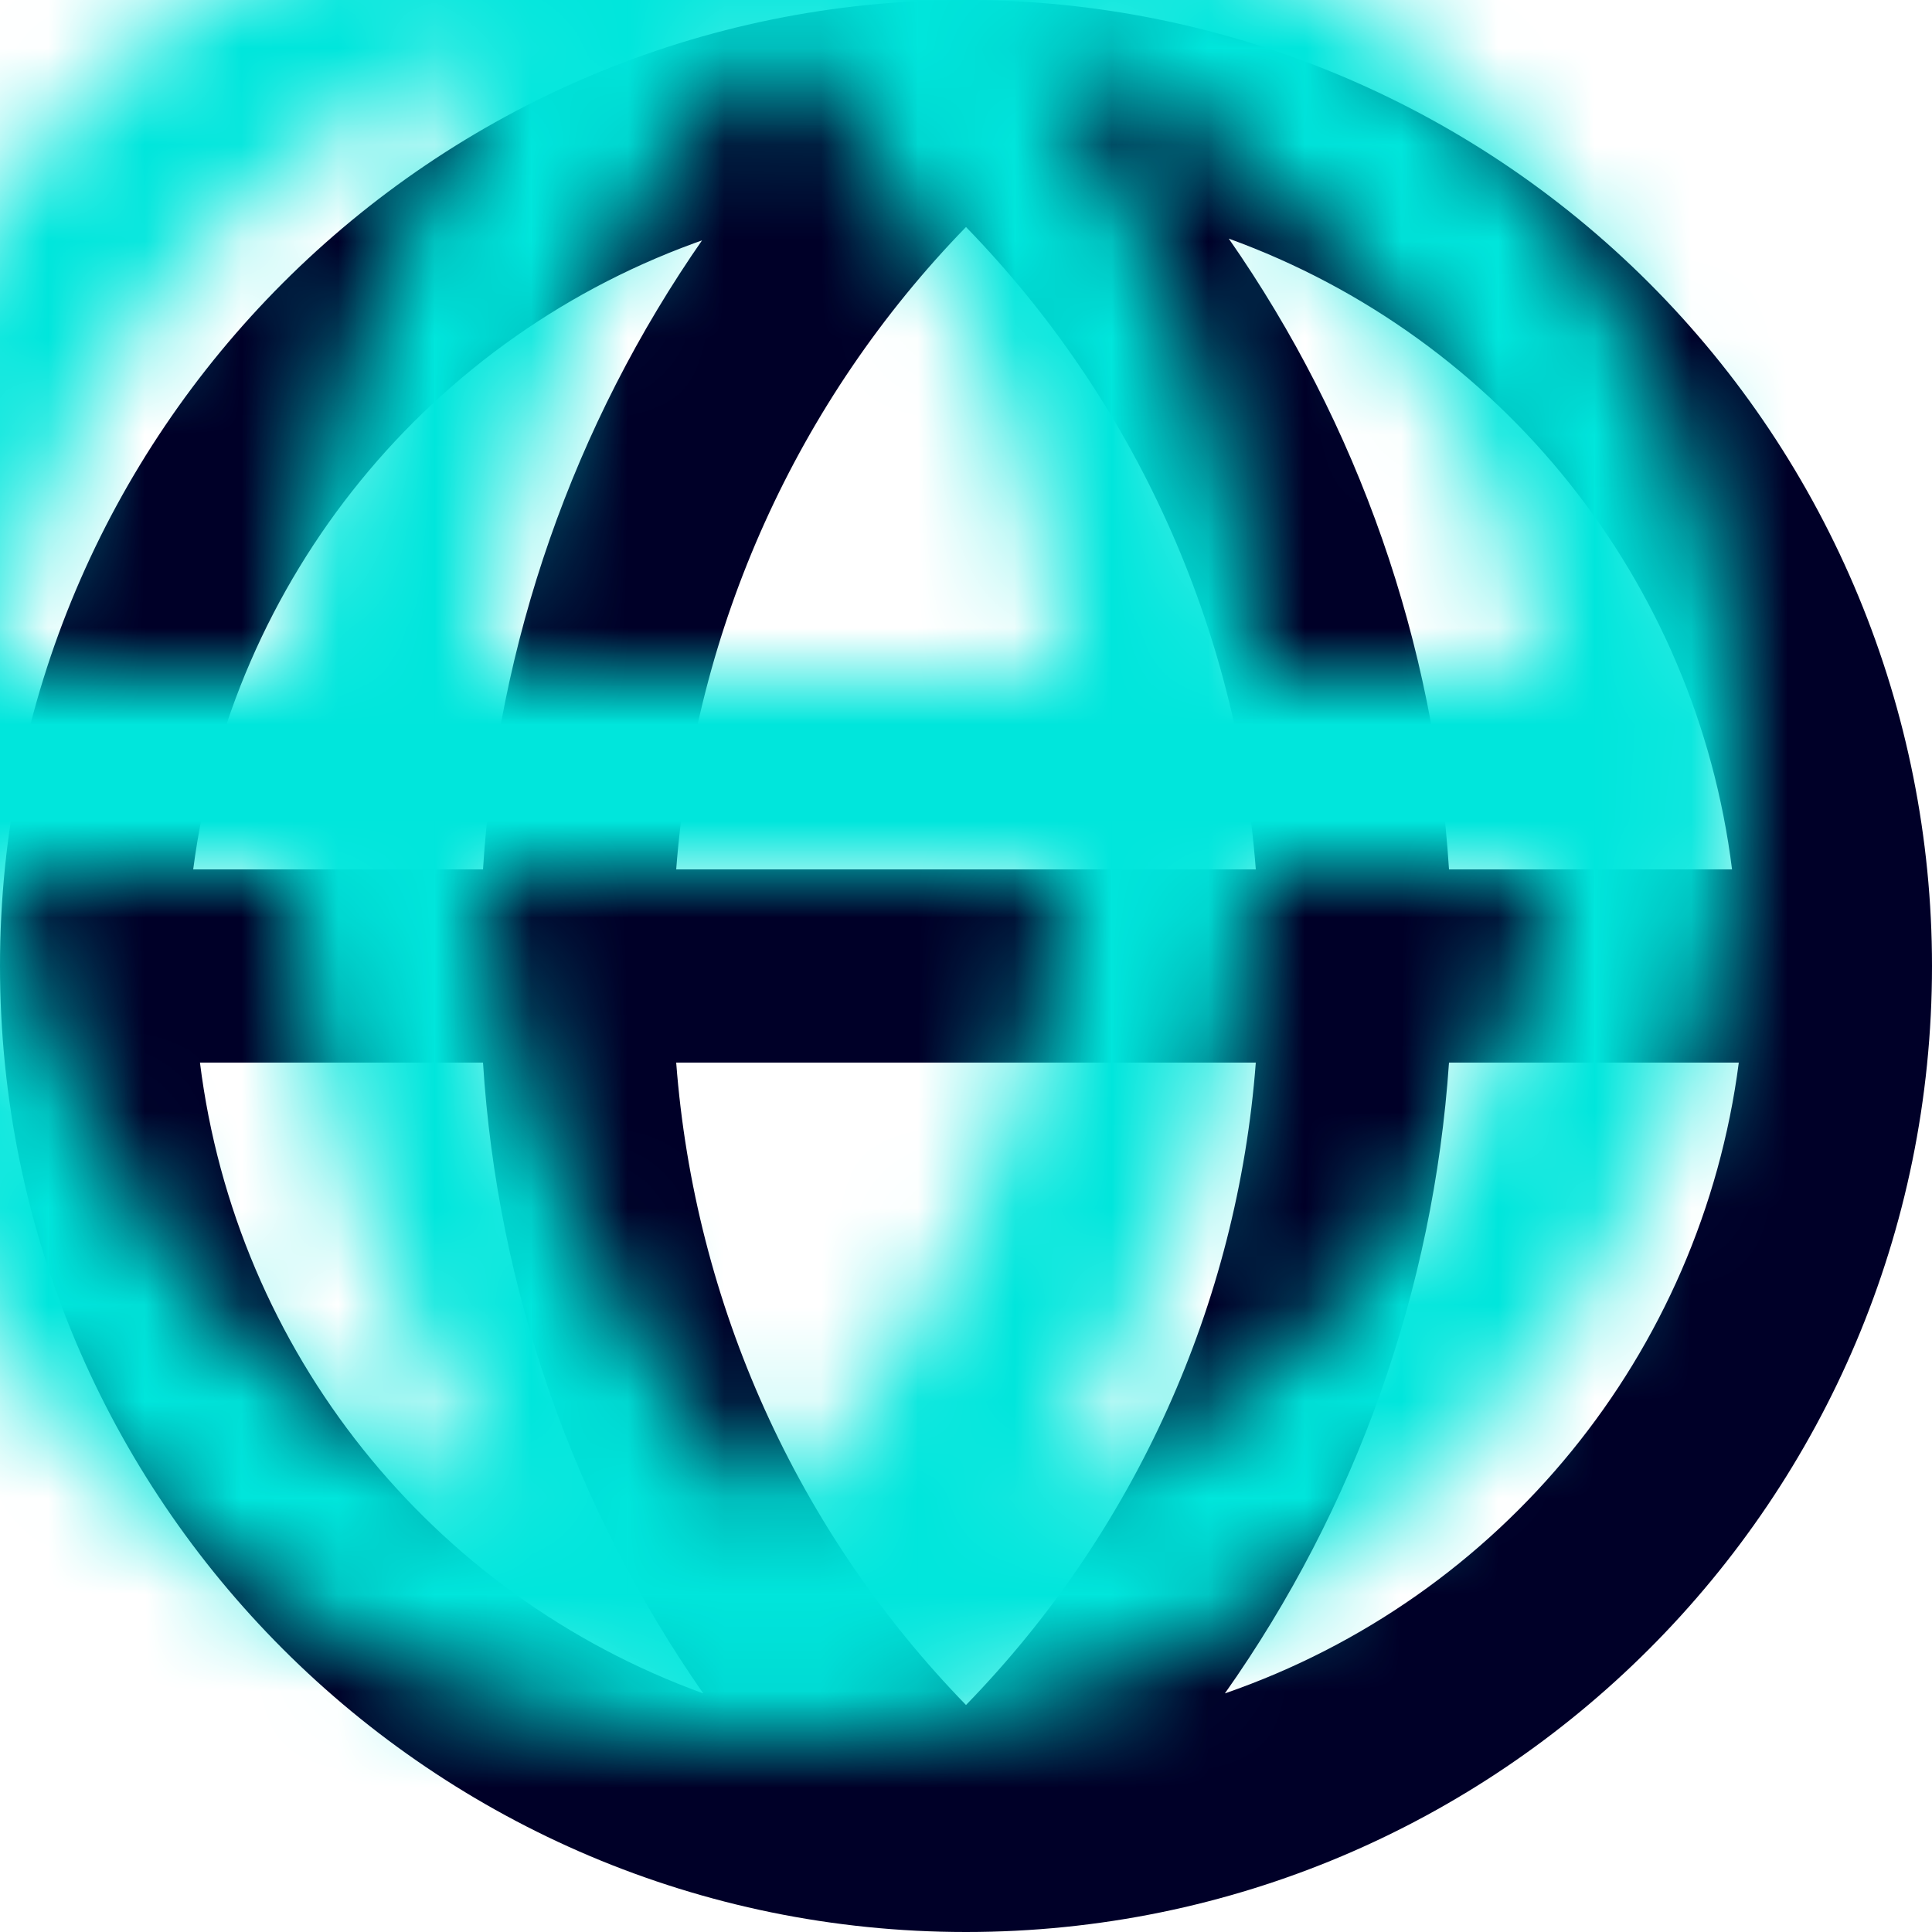 <?xml version="1.0" encoding="UTF-8"?>
<svg width="24px" height="24px" viewBox="0 0 20 20" version="1.1" xmlns="http://www.w3.org/2000/svg" xmlns:xlink="http://www.w3.org/1999/xlink">
    <title>A2533A92-33AF-479E-9D18-1955DF62A90A</title>
    <defs>
        <path d="M10,0 C4.477,0 0,4.477 0,10 C0,15.523 4.477,20 10,20 C15.523,20 20,15.523 20,10 C20,7.348 18.946,4.804 17.071,2.929 C15.196,1.054 12.652,0 10,0 Z M17.93,9 L15,9 C14.852,6.656 14.063,4.397 12.72,2.47 C15.545,3.495 17.558,6.017 17.93,9 Z M10,17.65 C8.252,15.853 7.19,13.5 7,11 L13,11 C12.81,13.5 11.748,15.853 10,17.65 L10,17.65 Z M7,9 C7.19,6.5 8.252,4.147 10,2.35 C11.748,4.147 12.81,6.5 13,9 L7,9 Z M7.28,2.47 C5.937,4.397 5.148,6.656 5,9 L2,9 C2.391,5.99 4.452,3.461 7.32,2.47 L7.28,2.47 Z M2.07,11 L5,11 C5.148,13.344 5.937,15.603 7.28,17.53 C4.455,16.505 2.442,13.983 2.07,11 Z M12.68,17.53 C14.038,15.607 14.84,13.348 15,11 L18,11 C17.609,14.01 15.548,16.539 12.68,17.53 Z" id="path-1"></path>
    </defs>
    <g id="✅-Language-Selector" stroke="none" stroke-width="1" fill="none" fill-rule="evenodd">
        <g id="Component-/-Language-Selector-/-dark-/-level-2-/-XS" transform="translate(-22, -180)">
            <g id="Fluid-Web-Icons/search-Copy-5" transform="translate(22, 180)">
                <mask id="mask-2" fill="white">
                    <use xlink:href="#path-1"></use>
                </mask>
                <use id="globe" fill="#000028" fill-rule="nonzero" xlink:href="#path-1"></use>
                <rect id="Color" fill="#00E6DC" mask="url(#mask-2)" x="-2" y="-2" width="24" height="24"></rect>
            </g>
        </g>
    </g>
</svg>
